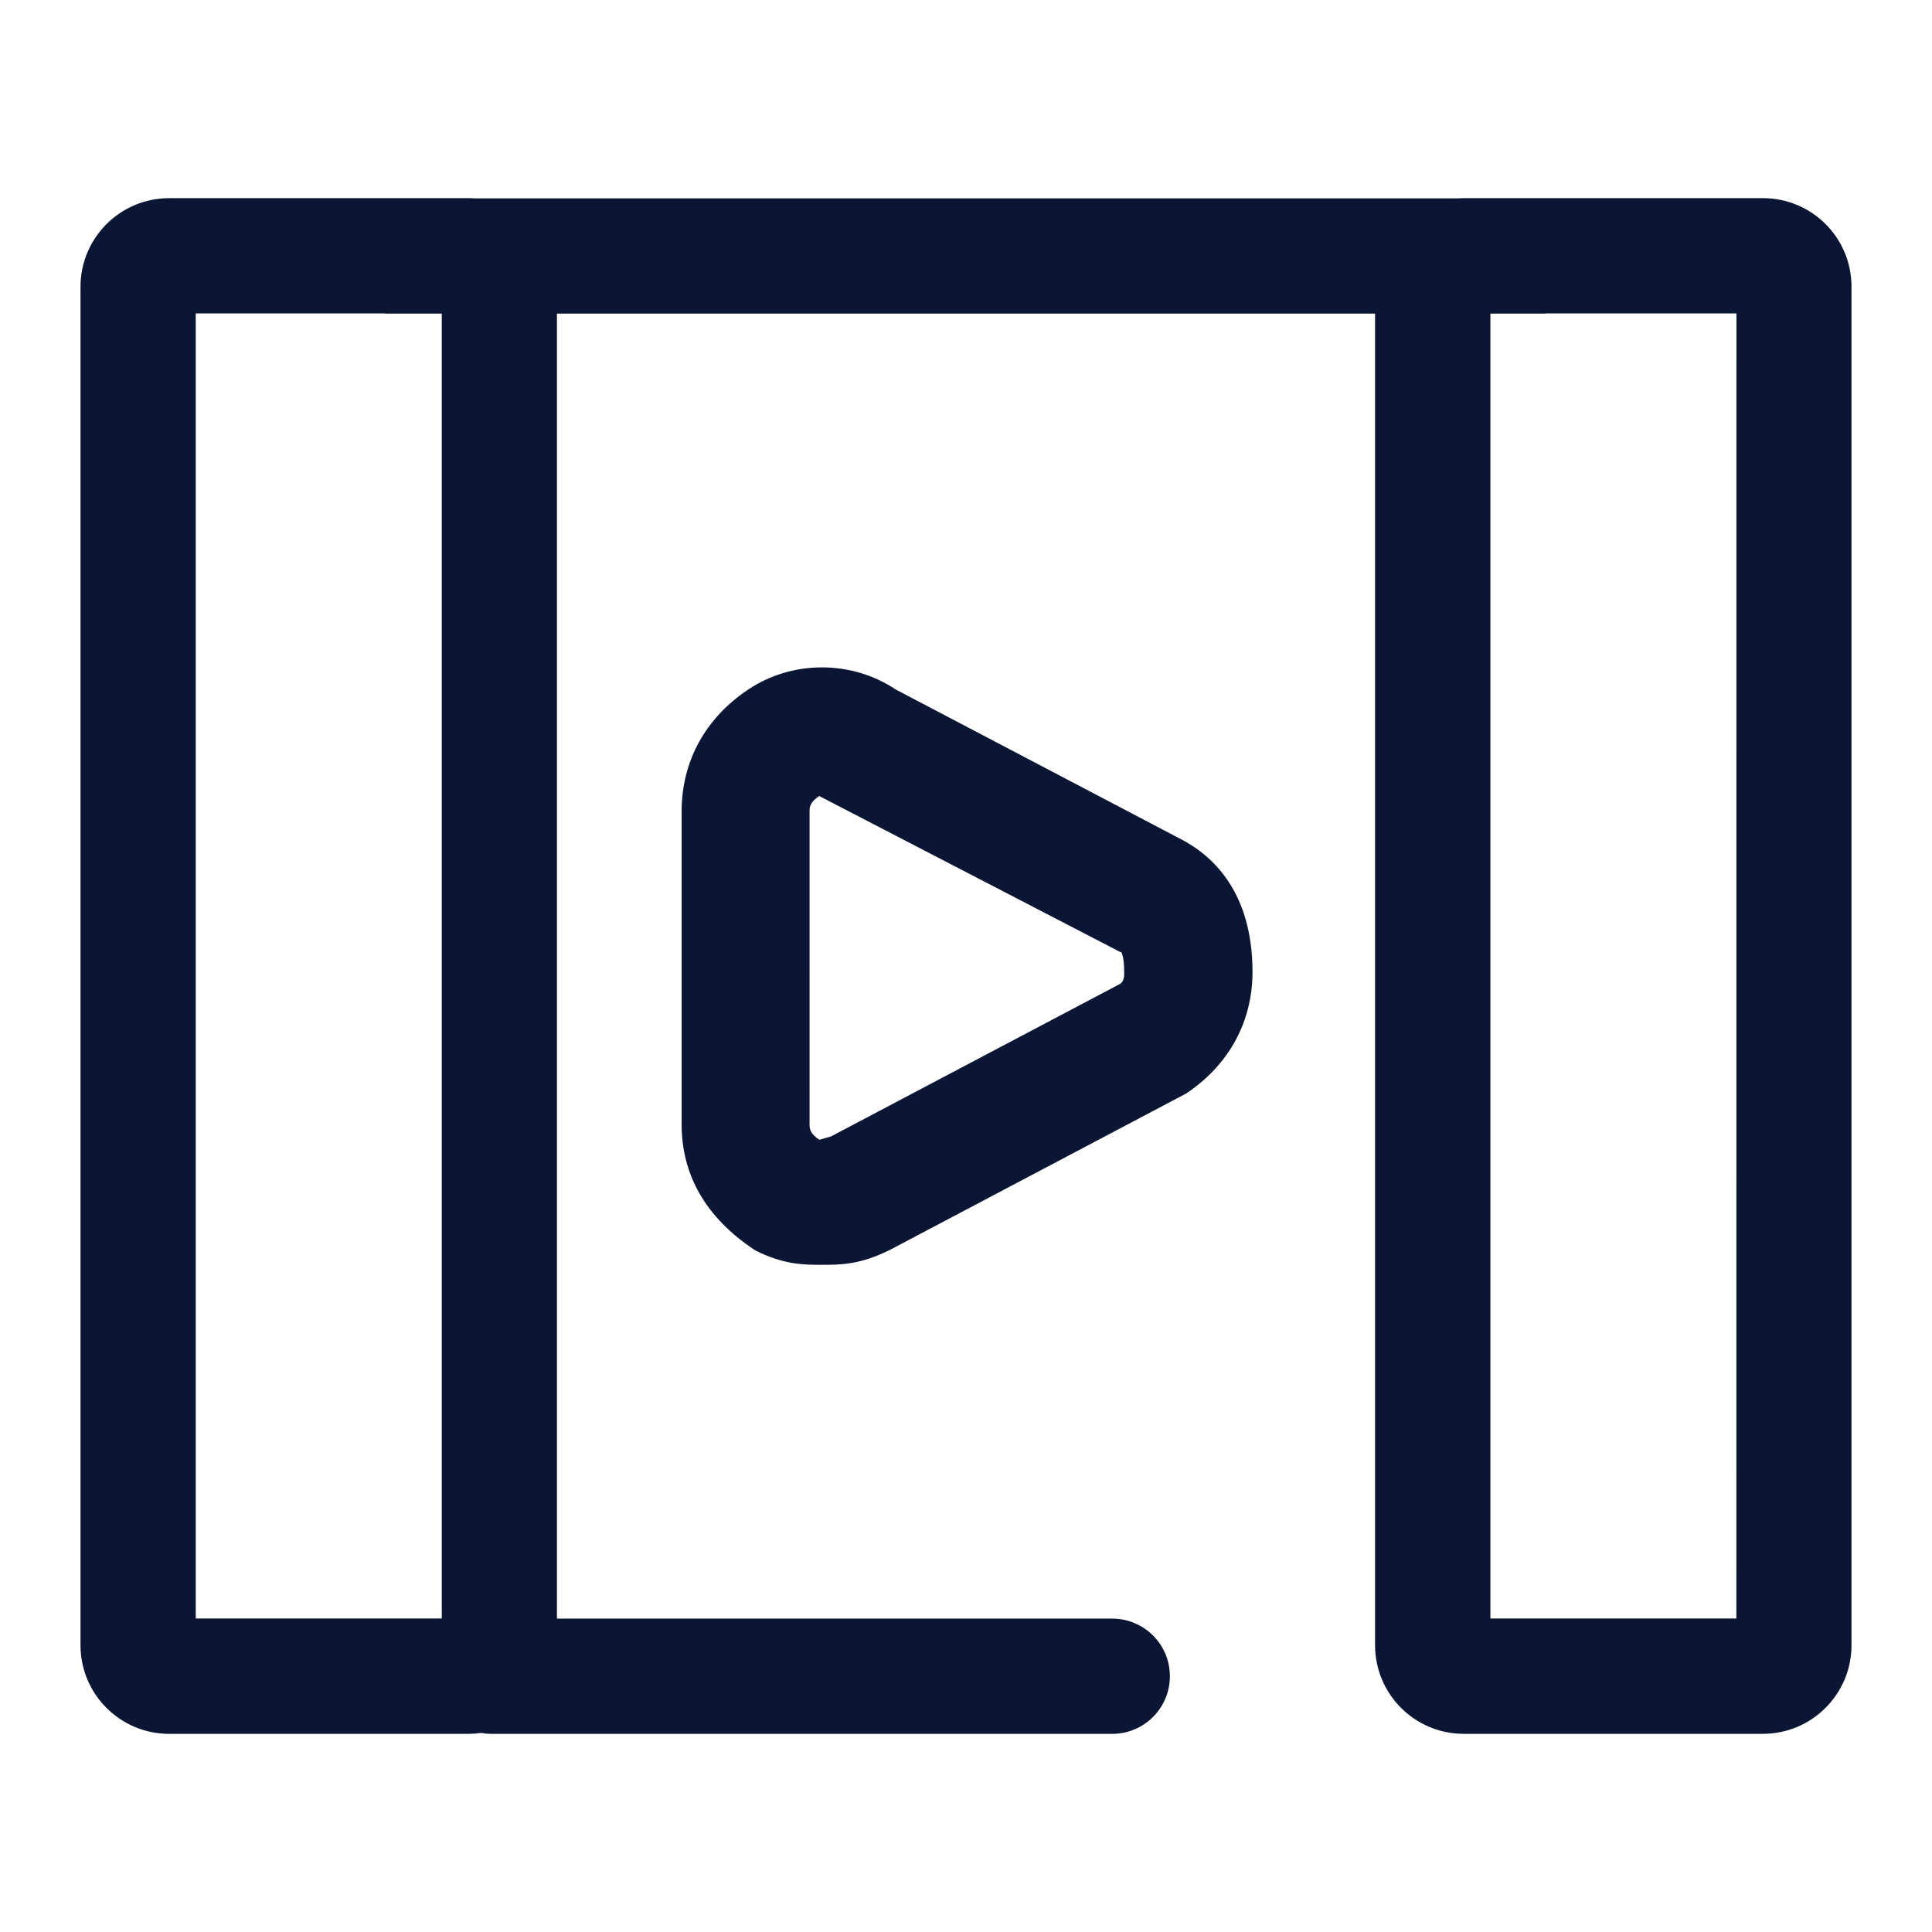 <?xml version="1.0" encoding="iso-8859-1"?>
<!-- Generator: Adobe Illustrator 23.0.1, SVG Export Plug-In . SVG Version: 6.00 Build 0)  -->
<svg version="1.1" id="&#x56FE;&#x5C42;_1" xmlns="http://www.w3.org/2000/svg" xmlns:xlink="http://www.w3.org/1999/xlink" x="0px"
	 y="0px" viewBox="0 0 96 96" style="enable-background:new 0 0 96 96;" xml:space="preserve">
<title>spfw/icon_Ã¥ÂªÂÃ¤Â½ÂÃ¥Â·Â¥Ã¥ÂÂ</title>
<desc>Created with Sketch.</desc>
<g>
	<path style="fill:#0A1633;" d="M58.606,41.659l-14.101-7.4c-2.188-1.463-5.134-1.463-7.322,0c-2.139,1.424-3.313,3.573-3.313,6.059
		v15.554c0,2.481,1.175,4.63,3.661,6.26c1.429,0.715,2.388,0.715,3.318,0.715c0.925,0,1.884,0,3.377-0.744l14.698-7.758
		c2.139-1.419,3.313-3.573,3.313-6.059C62.228,44.327,60.27,42.501,58.606,41.659z M55.674,48.879L41.29,56.47l-0.578,0.166
		c-0.485-0.323-0.485-0.582-0.485-0.768V40.318c0-0.191,0-0.445,0.48-0.764l14.962,7.753h0.024l0.029,0.015
		c0.005,0,0.137,0.225,0.137,0.964C55.865,48.472,55.865,48.732,55.674,48.879z"/>
	<path style="fill:#0A1633;" d="M87.6,9.846H72.736c-0.103,0-0.21,0.005-0.313,0.01h-48.84c-0.103-0.01-0.206-0.01-0.308-0.01H8.405
		C5.972,9.846,4,11.819,4,14.251v67.498c0,2.432,1.972,4.405,4.405,4.405h14.864c0.215,0,0.431-0.015,0.641-0.044
		c0.162,0.029,0.328,0.044,0.499,0.044h30.859c1.581,0,2.863-1.282,2.863-2.863c0-1.581-1.282-2.863-2.863-2.863H27.674V15.582
		h40.652v66.166c0,2.432,1.972,4.405,4.405,4.405h14.864c2.432,0,4.405-1.972,4.405-4.405V14.251
		C92.005,11.819,90.032,9.846,87.6,9.846z M21.947,80.422H9.726v-64.85h9.402v0.01h2.824v64.84H21.947z M86.279,80.422H74.057
		v-64.84h2.731v-0.01h9.495L86.279,80.422L86.279,80.422z"/>
</g>
</svg>
